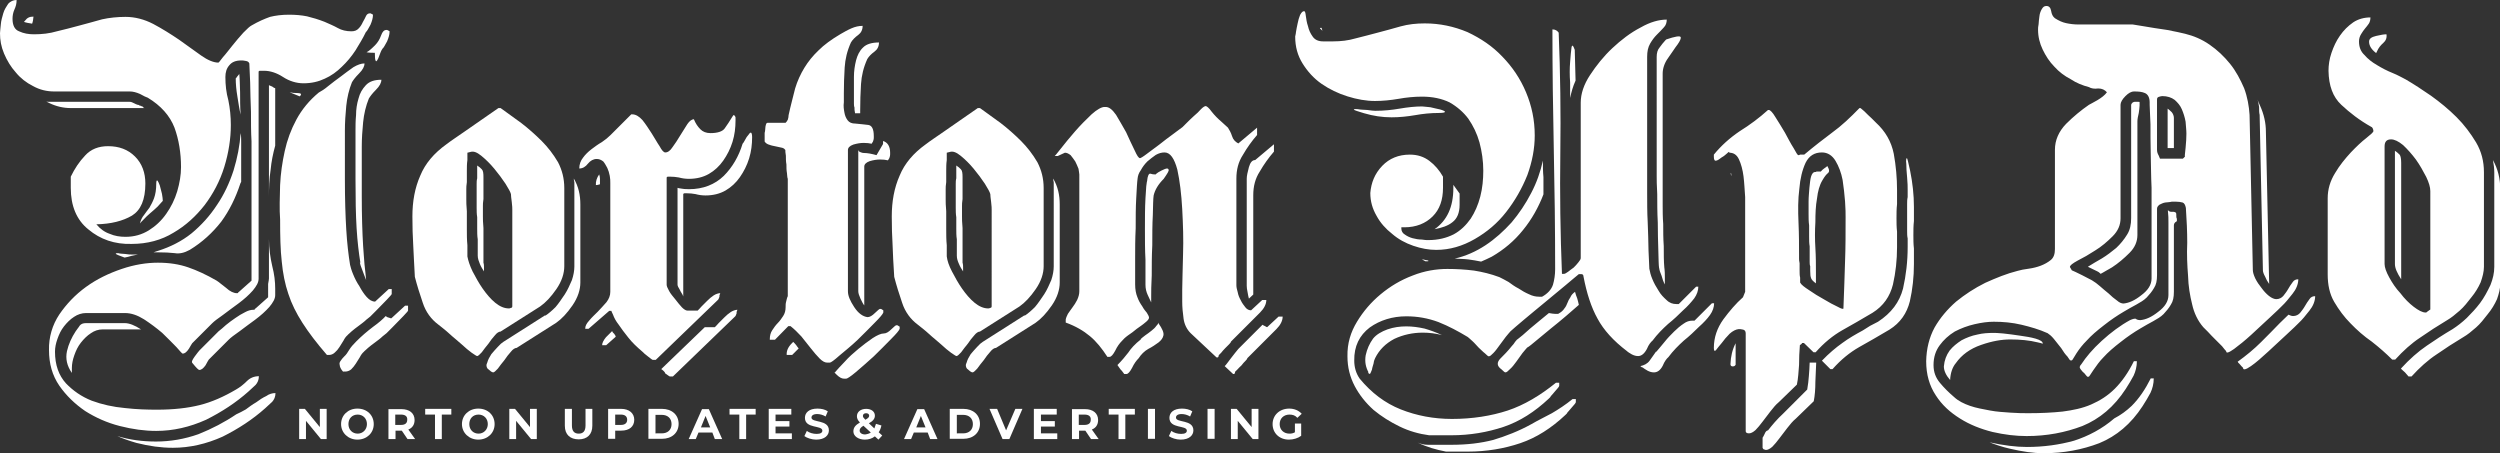 <?xml version="1.0" encoding="utf-8"?>
<!-- Generator: Adobe Illustrator 26.3.1, SVG Export Plug-In . SVG Version: 6.00 Build 0)  -->
<svg version="1.1" id="Layer_1" xmlns="http://www.w3.org/2000/svg" xmlns:xlink="http://www.w3.org/1999/xlink" x="0px" y="0px"
	 viewBox="0 0 918.4 166.5" style="enable-background:new 0 0 918.4 166.5;" xml:space="preserve">
<rect x="0" y="0" width="918.4" height="166.5" fill="#333333" stroke="none"/>
<style type="text/css">
	.st0{fill:#FFFFFF;}
	.st1{fill-rule:evenodd;clip-rule:evenodd;fill:#FFFFFF;}
</style>
<g>
	<path class="st0" d="M21.8,115.5c2.6-3.8,5.8-7.2,9.8-10.1c4-2.9,8.4-5,13.1-6.6s9.2-2.3,13.3-2.3c4.3,0,7.9,0.6,11.1,1.7
		c3.2,1.1,6.7,2.7,10.5,4.9c0.8,0.5,1.8,1.4,3.4,2.6c1.5,1.4,2.9,2,4,2c0.3,0,0.5,0,0.5-0.2s0.2-0.2,0.3-0.3l4.6-4.1v-44
		c0-1.4,0-3.7,0-7.2c-0.2-3.4-0.2-7-0.2-10.8c-0.2-3.8-0.2-7.3-0.3-10.8c-0.2-3.4-0.2-5.7-0.3-7c-0.2-0.5-0.6-0.8-1.2-0.9
		c-0.8-0.2-1.4-0.2-1.8-0.2c-2,0-3.4,0.6-4.3,1.7c-1.1,1.2-1.5,2.7-1.5,4.4c0,2.9,0.3,5.7,1.1,8.6c0.6,2.9,0.9,6,0.9,9
		c0,5-0.8,10.2-2.4,15.4s-4.1,9.9-7.2,14c-3.2,4.1-7,7.6-11.5,10.2c-4.4,2.7-9.6,4.1-15.3,4.1c-6.3,0.2-11.6-1.7-15.9-5.3
		C28.1,80.8,26,75.6,26,69v-4.1c1.4-2.9,3.1-5.5,5.3-7.8c2.1-2.3,4.9-3.4,8.4-3.4c4,0,7.3,1.2,9.9,3.8c2.6,2.6,3.8,6,3.8,9.9
		c0,6-1.7,9.8-4.9,11.8c-3.4,2-7.8,3.1-13.1,3.2c1.4,1.7,3.1,2.9,4.9,3.5c1.8,0.8,3.8,1.1,5.8,1.1c3.2,0,6-0.8,8.6-2.4
		c2.4-1.5,4.6-3.5,6.4-6.1c1.7-2.4,3.1-5.2,4-8.2c0.9-3.1,1.4-6,1.4-8.9c0-5.2-0.8-10.1-2.4-14.5c-1.7-4.4-5-8.1-9.8-11
		c-0.6-0.2-1.5-0.6-2.9-1.4c-1.4-0.6-2.6-0.9-3.7-0.9H19.9c-2.7,0-5.3-0.6-7.8-2c-2.4-1.2-4.6-2.9-6.3-5c-1.8-2-3.2-4.3-4.3-6.9
		S0,14.7,0,12.2c0-0.8,0.2-1.8,0.3-3.2s0.5-2.7,0.9-4.1s1.1-2.4,1.8-3.5C3.8,0.5,4.9,0,6.1,0c0,1.4-0.3,2.4-0.8,3.5S4.6,5.8,4.6,6.9
		c0,2.4,0.8,4,2.4,4.6c1.7,0.8,3.5,1.1,5.5,1.1c2.9,0,5.7-0.3,8.4-1.1c2.7-0.6,5.5-1.4,8.2-2.1s5.5-1.5,8.4-2.3
		c2.7-0.6,5.7-0.9,8.6-0.9c3.5,0,6.9,0.9,10.2,2.6c3.2,1.7,6.4,3.7,9.5,5.8c2.9,2.1,5.7,4.1,8.1,5.8c2.4,1.7,4.6,2.6,6.3,2.6
		c0.2,0,0.6-0.6,1.7-2c1.1-1.2,2.1-2.6,3.5-4.3c1.4-1.7,2.6-3.2,4-4.7c1.4-1.4,2.3-2.3,3.1-2.7c2.4-1.4,4.7-2.4,6.7-3.1
		c2-0.5,4.3-0.8,7-0.8c2.4,0,4.6,0.2,6.6,0.6c2,0.5,4.1,1.1,6.4,2c1.8,0.8,3.5,1.5,4.9,2.3s3.1,1.2,5,1.2c1.1,0,2-0.3,2.7-1.1
		c0.6-0.6,1.1-1.4,1.5-2.3c0.5-0.8,0.8-1.5,1.2-2.3c0.3-0.6,0.8-0.9,1.4-0.9h0.3c-0.2,0,0,0,0.3,0.2c0.3,0.2,0.5,0.2,0.5,0.3v0.3
		c0,0.8-0.3,2-0.9,3.4c-0.8,1.4-1.2,2.3-1.7,2.7c-1.1,2.3-2.4,4.4-3.8,6.7c-1.5,2.3-3.2,4.3-5,6c-1.8,1.8-4,3.4-6.3,4.4
		c-2.3,1.1-4.9,1.7-7.8,1.7c-2.6,0-5.2-0.8-7.5-2.3c-2.3-1.5-4.7-2.3-7-2.3h-1.5c-0.3,0-0.5,0.2-0.5,0.3v76.1c0,1.4-0.8,2.7-2.1,4.3
		c-1.5,1.7-3.2,3.2-5.2,4.7c-2,1.5-4,2.9-5.8,4.3c-2,1.4-3.2,2.3-4,3.1l-7.3,7.3c-0.2,0.2-0.5,0.9-1.2,2c-0.8,1.2-1.5,1.8-2.3,1.8
		c-0.2,0-0.9-0.8-2.3-2.4c-1.4-1.5-3.2-3.2-5.2-5.2c-2.1-1.8-4.4-3.5-6.7-5c-2.4-1.5-4.7-2.3-7-2.3H31.6c-1.5,0-3.1,0.5-4.4,1.4
		c-1.4,0.9-2.6,2.1-3.7,3.5c-1.1,1.4-1.8,2.9-2.4,4.6c-0.6,1.7-0.9,3.2-0.9,4.7c0,4.9,1.4,8.7,4,11.6c2.6,2.7,5.7,4.9,9.5,6.4
		c3.8,1.4,7.8,2.3,12.2,2.7c4.4,0.5,8.2,0.6,11.8,0.6c6.1,0,11.3-0.6,15.7-1.7c4.4-1.1,8.9-3.1,13.3-5.7c1.4-0.8,2.7-1.8,4-3.1
		c1.2-1.2,2.7-1.8,4.4-1.8c0,1.4-0.5,2.4-1.2,3.2c-0.9,0.8-1.8,1.7-2.6,2.4c-4.6,4.1-9.8,7.5-15.6,10.4c-6,2.7-12.1,4.1-18.3,4.1
		c-4.3,0-8.7-0.6-13.4-1.8c-4.7-1.2-8.9-3.1-12.7-5.5c-3.8-2.6-7-5.7-9.5-9.3c-2.6-3.8-3.8-8.1-3.8-13.1
		C17.9,123.9,19.2,119.4,21.8,115.5z M11.8,8.7c-0.2,0-0.8-0.2-1.7-0.3C9.2,8.2,8.7,8.1,8.9,7.9l0.3-0.3c0.8-1.1,1.7-1.5,3.1-1.5
		C12.2,7.2,12.1,7.9,11.8,8.7z M18.3,37.4h1.5h27.8c0.5,0,1.1,0.2,1.8,0.6s1.4,0.6,1.8,0.6H51c0.2,0.2,0.5,0.2,0.8,0.3
		c0.2,0.2,0.5,0.2,0.8,0.3h-0.3c0,0,0.2,0,0.3,0.2c0.2,0.2,0.3,0.3,0.5,0.3H26c-2.7,0-5.3-0.6-7.8-1.8L17,37.3
		C17.3,37.4,17.7,37.4,18.3,37.4z M24.6,129c0.6-2.6,1.7-5,3.2-7.3c0.5-0.8,1.1-1.4,1.5-2.1c0.5-0.6,1.2-0.9,2.3-0.9h14.2
		c1.7,0,3.7,0.8,6,2.3h-14c-1.7,0-3.1,0.5-4.4,1.4c-1.4,0.9-2.6,2.1-3.7,3.5c-1.1,1.4-1.8,2.9-2.4,4.6c-0.6,1.7-0.9,3.2-0.9,4.7v1.8
		C24.6,134.4,24,131.8,24.6,129z M42.6,93.3c-0.2-0.2,0-0.3,0.8-0.3c0.6,0.2,1.5,0.2,2.6,0.3c1.1,0.2,1.8,0.2,2.4,0.2h2.3
		c-0.8,0.2-1.7,0.3-2.4,0.5s-1.7,0.5-2.4,0.6h-0.2C43.8,93.9,42.8,93.5,42.6,93.3z M43.1,160.2c4.6,1.4,9.3,2,14.2,2
		c5.3,0,10.5-0.9,15.6-2.7c5-2,9.6-4.4,13.9-7.3c1.1-0.5,2.3-1.1,3.5-1.8c1.2-0.9,2.4-1.8,3.8-2.6c1.2-0.9,2.4-1.7,3.7-2.3
		c1.1-0.8,2.3-1.1,3.4-1.1c0,1.4-0.5,2.4-1.2,3.2c-0.9,0.8-1.8,1.7-2.6,2.4c-4.6,4.1-9.8,7.5-15.6,10.4c-6,2.7-12.1,4.1-18.3,4.1
		c-4.3,0-8.7-0.6-13.4-1.8C47.3,161.9,45.1,161.1,43.1,160.2z M50.9,38.5l0.2,0.2C51,38.5,51,38.5,50.9,38.5z M57.9,75.9
		c-0.9,0.8-1.8,1.7-2.7,2.4c-0.9,0.8-1.7,1.5-2.4,2.3c-0.8,0.8-1.2,1.2-1.4,1.5c0.3-1.2,0.8-2.3,1.5-3.1c0.6-0.8,1.2-1.7,2-2.7
		c0.6-1.1,1.2-2.1,1.7-3.5c0.5-1.4,0.8-3.1,0.8-5.3c0-1.1,0.2-1.4,0.5-1.1c0.2,0.3,0.5,0.9,0.8,1.7c0.2,0.9,0.5,2,0.8,3.1
		c0.2,1.1,0.3,2,0.3,2.4v0.2C59.3,74.4,58.6,75.1,57.9,75.9z M58.2,92.1c4.4-1.4,8.6-3.5,12.2-6.4c3.5-2.9,6.7-6.4,9.3-10.4
		c2.6-3.8,4.6-8.1,6.1-12.7c1.4-4.6,2.3-9.2,2.6-13.7c0.2,1.1,0.2,2.1,0.2,3.2s0,2.1,0,3.1v4v7.6l-0.3,0.6c-1.7,5.2-4,9.9-7,14
		c-3.2,4.1-7,7.6-11.6,10.4c-2,1.1-3.8,1.5-5.5,1.2c-1.7-0.2-3.8-0.3-6.1-0.3h-1.7C57.1,92.5,57.7,92.2,58.2,92.1z M71.5,131
		c0.9-1.2,1.5-2,1.8-2.3l7-7c0.8-0.6,1.7-1.4,2.7-2.3c1.1-0.9,2.3-1.8,3.5-2.6c1.1-0.8,2.3-1.5,3.5-2.1c1.1-0.6,2.1-0.9,3.1-0.9
		c0.3,0,0.5,0,0.5-0.2s0.2-0.2,0.3-0.3l4.6-4.1v-4.9c0.2-1.1,0.3-1.7,0.3-2V87.8c0,3.5,0.5,6.9,1.2,9.9c0.8,3.1,1.1,5.8,1.1,8.4v2.3
		c0,1.4-0.8,2.7-2.1,4.3c-1.5,1.7-3.2,3.2-5.2,4.7c-2,1.5-4,2.9-5.8,4.3c-2,1.4-3.2,2.3-4,3.1l-7.3,7.3c-0.2,0.2-0.5,0.9-1.2,2.1
		c-0.8,1.1-1.5,1.7-2.3,1.7c-0.3,0-1.1-0.8-2.4-2.4C70.2,133,70.6,132.3,71.5,131z M87,28.3c0.2-0.3,0.5-0.6,0.9-1.1V27
		c0.2,2,0.2,4.3,0.3,6.9c0,2.7,0,5.5,0.2,8.2c-0.5-2-0.8-4.3-1.2-6.7s-0.6-4.6-0.6-6.6C86.7,28.7,86.9,28.6,87,28.3z M99.4,62.5
		c-0.5,3.2-0.6,6.6-0.6,9.8V31.3c0.5,0.2,0.8,0.3,1.2,0.5c0.3,0.2,0.6,0.5,1.1,0.6v21.1C100.3,56.4,99.7,59.3,99.4,62.5z M102.9,68
		c0.2-4.3,0.8-8.4,1.7-12.5s2.3-7.9,4.3-11.6c2-3.7,4.7-7,8.2-9.9c0.9-0.5,2.1-1.2,3.5-2.4c1.4-1.1,2.9-2.3,4.6-3.5
		c1.5-1.2,3.1-2.3,4.6-3.4c1.5-0.9,2.9-1.4,4.1-1.4c0,1.1-0.6,2.3-2,3.7c-1.4,1.4-2.1,2.4-2.6,3.2c-1.1,2.7-1.8,5.7-2.1,8.7
		c-0.3,3.1-0.5,6.1-0.5,9V66c0,7.2,0.2,13.3,0.5,18.3c0.3,5,0.8,9.3,1.4,13c0.2,0.8,0.5,2,1.1,3.4c0.6,1.5,1.4,3.1,2.3,4.4
		c0.8,1.5,1.7,2.9,2.7,4s2,1.7,3.1,1.7l5-4.6h1.1v1.8c0,0.2-0.6,0.8-1.8,2.1c-1.4,1.4-2.6,2.7-4,4.1l-2.1,2.1
		c-0.2,0.2-0.8,0.6-1.5,1.2c-0.8,0.8-1.7,1.4-2.6,2.1c-1.1,0.8-2,1.5-2.7,2.1c-0.8,0.8-1.4,1.2-1.5,1.4c-0.6,0.5-1.1,1.2-1.5,2
		c-0.5,0.8-1.1,1.7-1.5,2.4c-0.5,0.8-1.1,1.5-1.7,2c-0.6,0.6-1.4,0.9-2.1,0.9h-0.8c-3.8-4.4-6.7-8.2-9-11.8s-4-7-5.2-10.7
		c-1.2-3.5-2-7.5-2.4-11.8c-0.5-4.3-0.6-9.5-0.6-15.4C102.6,76.7,102.8,72.4,102.9,68z M109.5,34.2c1.2,0,1.4,0.5,0.6,1.2l-3.7-1.5
		C107.2,34.1,108.3,34.2,109.5,34.2z M124.8,134.1c-0.2-0.6,0-1.1,0.3-1.5c0.3-0.5,0.8-1.1,1.4-1.7c0.6-0.5,1.2-1.4,1.8-2.4
		s1.5-2,2.6-3.1c2-2,4-3.7,6.1-5.3c2.1-1.5,3.7-2.9,4.7-4c0.2,0.2,0.6,0.5,1.2,0.6c0.5,0.2,0.8,0.3,0.9,0.2l5-4.6h1.1v1.8
		c0,0.2-0.6,0.8-1.8,2.1c-1.4,1.4-2.6,2.7-4,4.1l-2.1,2.1c-0.2,0.2-0.8,0.6-1.5,1.2c-0.8,0.8-1.7,1.4-2.6,2.1
		c-1.1,0.8-2,1.5-2.7,2.1c-0.8,0.8-1.4,1.2-1.5,1.4c-0.6,0.5-1.1,1.2-1.5,2c-0.5,0.8-1.1,1.7-1.5,2.4c-0.5,0.8-1.1,1.5-1.7,2.1
		c-0.6,0.5-1.4,0.8-2.1,0.8H126C125.2,135.6,124.8,134.7,124.8,134.1z M133.9,97.1c0.2,2.1,0.5,4.1,0.6,5.8
		c-0.5-1.2-0.9-2.4-1.4-3.7c-0.5-1.2-0.8-2.1-0.9-2.9l0.2,0.3c-0.6-3.7-1.1-7.9-1.4-12.8S130.6,73,130.6,66V47.8
		c0-1.5,0-3.4,0.2-5.5c0-2.1,0.3-4.1,0.9-6.1c0.5-2,1.4-3.5,2.7-4.9s3.2-2,5.7-2c0,1.1-0.6,2.3-2,3.7c-1.4,1.4-2.1,2.4-2.6,3.2
		c-1.1,2.7-1.8,5.7-2.1,8.7s-0.5,6.1-0.5,9v18.2c0,7.2,0.2,13.3,0.5,18.3C133.5,92.7,133.8,95,133.9,97.1z M139.4,20.3
		c-0.3,0.9-0.6,1.5-0.8,1.8c-0.3,0.5-0.5,0.5-0.6,0.2c-0.2-0.3-0.3-1.2-0.3-2.9c-2.4,0-3.4-0.2-2.9-0.3c0.5-0.2,1.4-0.9,2.9-2.4
		c1.1-1.1,1.8-2.3,2.3-3.7c0.5-1.4,1.1-2,2-2h0.3c-0.2,0,0,0,0.3,0.2s0.5,0.2,0.5,0.3v0.3c0,0.8-0.3,2-0.9,3.4
		c-0.8,1.4-1.2,2.3-1.7,2.7C140,18.6,139.7,19.5,139.4,20.3z"/>
	<path class="st0" d="M151.8,90c-0.2-3.2-0.3-6.7-0.3-10.5c0-5.5,0.9-10.5,2.9-15c1.8-4.4,5-8.2,9.6-11.5c1.4-1.1,3.7-2.6,7-4.9
		c3.2-2.3,7.3-5,12.1-8.4h0.8c2.3,1.7,4.9,3.5,7.6,5.5c2.6,2,5.2,4.3,7.5,6.6c2.3,2.3,4.3,4.9,6,7.8c1.5,2.9,2.3,6,2.3,9.5v28.7
		c0,2.6-0.9,5.5-2.9,8.4c-2,2.9-4,5-6,6.4l-14.5,9.2c-0.6,0-1.4,0.5-2.1,1.4c-0.8,0.9-1.7,2-2.4,3.1c-0.9,1.1-1.7,2.1-2.4,3.1
		c-0.8,0.9-1.4,1.4-1.7,1.4s-0.9-0.5-2-1.2c-1.1-0.8-2.3-1.8-3.7-3.1s-2.9-2.4-4.4-3.8s-2.9-2.4-4.1-3.4c-2.7-2-4.7-4.7-5.8-8.1
		c-1.1-3.2-2.1-6.4-2.9-9.5C152.1,97.1,152,93.2,151.8,90z M173.6,99.7c1.1,2.1,2.3,4.3,3.7,6.3c1.4,2,2.9,3.8,4.6,5.2
		s3.4,2.1,5,2.1c0.2,0,0.5,0,0.8-0.2c0.3,0,0.5-0.2,0.5-0.6V77.1c0-0.5,0-1.4-0.2-2.9c-0.2-1.5-0.3-2.4-0.3-2.9
		c-0.2-0.8-0.9-2-2-3.8c-1.2-1.8-2.6-3.7-4.1-5.5c-1.5-1.8-3.1-3.4-4.7-4.7c-1.7-1.4-2.9-1.8-4-1.5l-1.2,0.3c0,0.6,0,1.5,0,2.7
		c-0.2,1.4-0.2,2.7-0.2,4.1c0,1.4,0,2.7,0,4c-0.2,1.2-0.2,2.1-0.2,2.6v3.8c0,0.8,0,2.3,0.2,4.3c0,2,0,4.1,0,6.4c0,2.1,0,4.1,0.2,6.1
		c0,2,0,3.4,0,4.1C172,95.8,172.6,97.6,173.6,99.7z M177.8,98.2c0,0.6,0,1.1,0,1.5c-0.5-0.8-1.1-1.7-1.5-2.7s-0.8-2-0.8-3.1v-2.3
		c0-1.1,0-2.3,0-3.7c-0.2-1.2-0.2-2.6-0.2-4s0-2.7,0-4.1c-0.2-1.2-0.2-2.4-0.2-3.5v-8.7c0-0.6,0-1.4,0.2-2.1c0-0.8,0-1.7,0-2.6v-2.1
		c0.8,0.5,1.2,0.9,1.7,1.4c0.5,0.5,0.6,1.5,0.6,2.9v4c0,1.4,0,2.7,0,4c-0.2,1.2-0.2,2.1-0.2,2.6v3.8c0,0.8,0,2.3,0.2,4.3
		c0,2,0,4.1,0,6.4v6.3C177.8,97.1,177.8,97.7,177.8,98.2z M179,133.2c0.3-1.1,0.8-2,1.5-3.1c0.8-0.9,1.5-1.8,2.4-2.7
		c0.8-0.9,1.5-1.5,2-1.8l15.4-9.8v0.2c1.2-0.8,2.4-1.8,3.8-3.2c1.2-1.4,2.3-3.1,3.4-4.7c1.1-1.7,1.8-3.4,2.6-5.2
		c0.6-1.8,0.9-3.5,0.9-5V69c0-0.5,0-1.2,0-2c-0.2-0.8-0.2-1.2-0.2-1.4c1.7,2.9,2.4,6,2.4,9.5v28.7c0,2.6-0.9,5.5-2.9,8.4
		c-2,2.9-4,5-6,6.4l-14.5,9.2c-0.6,0-1.4,0.5-2.1,1.4c-0.8,0.9-1.7,2-2.4,3.1c-0.9,1.1-1.7,2.1-2.4,3.1c-0.8,0.9-1.4,1.4-1.7,1.4
		c-0.5,0-1.1-0.5-2.1-1.4C178.7,134.8,178.5,134.1,179,133.2z"/>
	<path class="st0" d="M215,120.6c0-0.9,0.5-1.8,1.5-2.9c0.9-1.1,2-2.1,3.1-3.2s2.1-2.3,3.2-3.5c0.9-1.2,1.4-2.4,1.4-3.8v-40
		c0-0.8,0-1.5-0.2-2.6c-0.2-1.1-0.5-2-0.9-2.9c-0.5-0.9-0.9-1.7-1.5-2.4c-0.8-0.6-1.5-0.9-2.4-0.9c-1.2,0-2.3,0.6-3.2,1.7
		c-0.9,1.2-2,1.8-3.2,1.8c0-1.5,0.5-2.9,1.4-4c0.8-1.1,1.8-2.1,3.1-3.1c1.2-0.9,2.4-1.8,3.8-2.6c1.2-0.8,2.3-1.7,3.2-2.6l7.6-7.6
		h0.3c1.4,0,2.6,0.8,3.8,2.1c1.2,1.5,2.3,3.2,3.4,4.9s2,3.4,2.9,4.7c0.8,1.5,1.5,2.3,2.1,2.3c0.9,0,1.8-0.6,2.7-2
		c0.9-1.2,1.8-2.6,2.7-4.1c0.9-1.5,1.8-2.9,2.7-4.3c0.8-1.2,1.7-1.8,2.4-1.8c0.6,1.5,1.4,2.7,2.4,3.7c0.9,0.9,2.1,1.4,3.7,1.4
		c2.6,0,4.4-0.6,5.2-1.7s1.8-2.6,3.2-4.9c0.5,0,0.6,0.3,0.8,0.8c0,0.6,0,1.1,0,1.2c0,2.6-0.3,5.2-1.1,7.8c-0.8,2.6-2,4.9-3.4,6.9
		c-1.4,2-3.2,3.7-5.3,4.9s-4.6,1.8-7.3,1.8c-1.4,0-2.6-0.2-3.7-0.5c-1.1-0.2-2.1-0.3-3.2-0.3h-0.8c-0.3,0-0.5,0.2-0.5,0.3v39.4
		c0,0.5,0.3,1.2,0.9,2.3c0.6,1.1,1.4,2,2.3,3.1c0.8,1.1,1.7,2.1,2.4,2.9c0.8,0.8,1.5,1.2,2,1.2h3.8c0.3-0.3,0.8-0.8,1.4-1.5
		c0.6-0.6,1.4-1.4,2.1-2.1c0.8-0.8,1.5-1.4,2.4-2c0.8-0.5,1.7-0.8,2.4-0.8l-0.3,0.8c0-0.2,0,0,0,0.5c-0.2,0.5-0.3,0.9-0.5,1.1
		l-22.9,22.1h-1.1c-0.2,0-0.8-0.5-1.7-1.2c-1.1-0.8-1.7-1.4-2.1-1.8c-2-1.7-3.8-3.4-5.2-5.2c-1.4-1.7-2.6-3.4-3.5-4.7
		c-1.1-1.4-1.7-2.6-2.1-3.7c-0.5-0.9-0.6-1.4-0.6-1.4h-0.8l-7.6,6.6H215z M220.1,64.1V64c0.2,0.6,0.3,1.2,0.3,1.7v1.5v0.5
		c-0.6,0.2-1.1,0.3-1.5,0.3C218.8,66.6,219.3,65.2,220.1,64.1z M225.6,122.6c0.2,0.3,0.5,0.6,0.6,1.1l-3.5,3.1h-1.5
		c0-0.8,0.5-1.8,1.4-2.9l2.3-2.3C224.9,122,225.3,122.3,225.6,122.6z M243.7,136.2c-0.5-0.5-0.8-0.6-0.8-0.6l16-15.4h3.7
		c0.3-0.3,0.8-0.8,1.4-1.5c0.6-0.6,1.4-1.4,2.1-2.1c0.8-0.8,1.5-1.4,2.4-2c0.8-0.5,1.7-0.8,2.4-0.8l-0.3,0.8c0-0.2,0,0,0,0.5
		c-0.2,0.5-0.3,0.9-0.5,1.1l-22.9,22.1h-1.1c-0.2,0-0.8-0.5-1.8-1.2C244.3,136.8,244.2,136.7,243.7,136.2z M249.7,106.4
		c-0.5-0.8-0.8-1.4-0.8-1.8V69c0.5,0.2,1.1,0.2,1.5,0.3s1.4,0.2,2.7,0.2c5.2,0,9.5-1.7,12.8-4.9c3.2-3.2,5.5-7.2,6.9-11.8
		c0.2-0.2,0.5-0.6,0.9-1.4s0.8-1.4,1.2-1.8c0.3-0.5,0.6-0.8,0.9-0.9c0.3,0,0.5,0.6,0.5,1.7c0,2.6-0.3,5.2-1.1,7.8s-2,4.9-3.4,6.9
		c-1.4,2-3.2,3.7-5.3,4.9s-4.6,1.8-7.3,1.8c-1.4,0-2.6-0.2-3.7-0.5c-1.1-0.2-2.1-0.3-3.2-0.3h-0.8c-0.3,0-0.5,0.2-0.5,0.3v37.6
		C250.8,108.1,250.1,107.4,249.7,106.4z M282.8,124.5c0-1.2,0.3-2.3,0.9-3.2s1.2-1.8,2-2.6s1.4-1.7,2-2.6s0.9-2,0.9-3.2
		c0-0.8,0-1.4,0.2-2.1c0.2-0.8,0.3-1.4,0.6-2V65.7c-0.2-0.5-0.2-1.1-0.3-2.1c-0.2-1.1-0.2-2.1-0.2-3.2c-0.2-1.1-0.2-2.1-0.2-3.2
		c-0.2-1.1-0.2-1.7-0.2-2.1c-0.2-0.3-0.5-0.6-1.1-0.8c-0.8-0.2-1.5-0.3-2.3-0.5s-1.7-0.3-2.4-0.6c-0.8-0.2-1.4-0.6-1.8-1.2v-3.2
		c0.2-0.6,0.2-1.4,0.3-2.3c0.2-0.9,0.3-1.4,0.8-1.4h6.6c0.2-0.2,0.5-0.5,0.8-1.1c0.2-0.6,0.3-1.2,0.3-1.7c0.8-3.7,1.7-6.9,2.4-9.8
		c0.8-2.7,2-5.3,3.4-7.6s3.1-4.4,5.2-6.4c2-2,4.7-4,8.1-6c1.4-0.8,2.6-1.5,4-2.1s2.7-0.9,4.1-0.9c0,1.5-0.6,2.6-1.7,3.4
		c-1.1,0.8-2,1.7-2.6,2.7c-1.4,3.1-2.1,6.1-2.3,9.2c-0.2,3.2-0.3,6.4-0.3,9.6c0,0.9,0,2,0,3.2c-0.2,1.4,0,2.6,0.2,3.7
		c0.2,1.2,0.6,2.1,1.2,2.9s1.5,1.2,2.9,1.2c1.7,0.2,3.4,0.3,4.7,0.5s2,1.5,2,4.1c0-0.2,0,0.2,0,0.6c0,0.6-0.2,1.1-0.3,1.4l-0.5,0.8
		c-0.8-0.2-1.8-0.3-2.9-0.3c-1.2,0-2.4,0.2-3.8,0.6c-1.4,0.5-2,1.2-2,2v51.9c0,1.7,0.8,3.5,2.3,5.8s3.2,3.5,4.9,3.7
		c0.8,0,1.7-0.5,2.7-1.5c1.1-1.1,1.7-1.5,1.8-1.5h0.5l0.8,0.5v0.8c-0.2,0.6-1.2,1.8-3.2,3.8c-2,2-4,4.1-6.3,6.3s-4.6,4-6.6,5.7
		c-2,1.8-3.2,2.6-3.5,2.6h-1.1c-0.8,0-1.7-0.5-2.7-1.5s-2.1-2.3-3.2-3.7c-1.1-1.4-2.3-2.9-3.5-4.4c-1.4-1.5-2.6-2.7-4-3.8h-0.8
		l-4.9,5H282.8z M290.9,126.1l0.5-0.5c0.5,0.5,0.8,0.8,1.1,1.2c0.3,0.5,0.6,0.8,0.9,1.2l-2.4,2.4h-2
		C288.9,128.9,289.5,127.5,290.9,126.1z M306.8,136.7c0.8-0.9,1.8-2.1,3.5-3.8c1.5-1.7,3.2-3.2,5-4.7c1.8-1.5,3.7-2.9,5.3-4
		c1.7-1.1,3.1-1.7,4.1-1.7c0.8,0,1.7-0.5,2.7-1.5c1.1-1.1,1.7-1.5,1.8-1.5h0.5l0.8,0.5v0.8c-0.2,0.6-1.2,1.8-3.2,3.8
		c-2,2-4,4.1-6.3,6.3c-2.3,2.1-4.6,4.1-6.6,5.8s-3.2,2.4-3.5,2.4H310c-0.8,0-1.7-0.5-2.7-1.5l-0.8-0.8H306.8z M314.1,41.5
		c-0.2-0.8-0.2-1.4-0.2-2c-0.2-0.5-0.2-1.1-0.2-1.5v-3.7c0-1.8,0-3.8,0-6.1c0-2.1,0.3-4.1,0.8-6.1c0.5-1.8,1.2-3.4,2.6-4.7
		c1.2-1.2,3.2-1.8,5.8-1.8c0,1.5-0.6,2.6-1.7,3.4c-1.1,0.8-2,1.7-2.6,2.7c-1.4,3.1-2.1,6.1-2.3,9.2c-0.2,3.2-0.3,6.4-0.3,9.6v1.1
		H314.1z M316.1,109.7c-0.5-1.1-0.8-2-0.8-2.7V55.1c0.2,0.5,0.3,0.6,0.8,0.8c0.5,0.2,0.8,0.3,1.2,0.3c1.4,0,2.9,0.3,4.7,0.8l2.4-4.1
		v-1.1c1.7,0.5,2.6,2,2.6,4.3c0-0.2,0,0.2,0,0.6c0,0.6-0.2,1.1-0.3,1.4l-0.5,0.8c-0.8-0.2-1.8-0.3-2.9-0.3c-1.2,0-2.4,0.2-3.8,0.6
		c-1.4,0.5-2,1.2-2,2v51C317,111.6,316.6,110.7,316.1,109.7z"/>
	<path class="st0" d="M327.9,90c-0.2-3.2-0.3-6.7-0.3-10.5c0-5.5,0.9-10.5,2.9-15c1.8-4.4,5-8.2,9.6-11.5c1.4-1.1,3.7-2.6,7-4.9
		c3.2-2.3,7.3-5,12.1-8.4h0.8c2.3,1.7,4.9,3.5,7.6,5.5c2.6,2,5.2,4.3,7.5,6.6c2.3,2.3,4.3,4.9,6,7.8c1.5,2.9,2.3,6,2.3,9.5v28.7
		c0,2.6-0.9,5.5-2.9,8.4c-2,2.9-4,5-6,6.4l-14.5,9.2c-0.6,0-1.4,0.5-2.1,1.4c-0.8,0.9-1.7,2-2.4,3.1c-0.9,1.1-1.7,2.1-2.4,3.1
		c-0.8,0.9-1.4,1.4-1.7,1.4c-0.3,0-0.9-0.5-2-1.2c-1.1-0.8-2.3-1.8-3.7-3.1s-2.9-2.4-4.4-3.8c-1.5-1.4-2.9-2.4-4.1-3.4
		c-2.7-2-4.7-4.7-5.8-8.1c-1.1-3.2-2.1-6.4-2.9-9.5C328.2,97.1,328,93.2,327.9,90z M349.7,99.7c1.1,2.1,2.3,4.3,3.7,6.3
		c1.4,2,2.9,3.8,4.6,5.2c1.7,1.4,3.4,2.1,5,2.1c0.2,0,0.5,0,0.8-0.2c0.3,0,0.5-0.2,0.5-0.6V77.1c0-0.5,0-1.4-0.2-2.9
		c-0.2-1.5-0.3-2.4-0.3-2.9c-0.2-0.8-0.9-2-2-3.8c-1.2-1.8-2.6-3.7-4.1-5.5s-3.1-3.4-4.7-4.7c-1.7-1.4-2.9-1.8-4-1.5l-1.2,0.3
		c0,0.6,0,1.5,0,2.7c-0.2,1.4-0.2,2.7-0.2,4.1c0,1.4,0,2.7,0,4c-0.2,1.2-0.2,2.1-0.2,2.6v3.8c0,0.8,0,2.3,0.2,4.3c0,2,0,4.1,0,6.4
		c0,2.1,0,4.1,0.2,6.1c0,2,0,3.4,0,4.1C348,95.8,348.6,97.6,349.7,99.7z M353.8,98.2c0,0.6,0,1.1,0,1.5c-0.5-0.8-1.1-1.7-1.5-2.7
		c-0.5-1.1-0.8-2-0.8-3.1v-2.3c0-1.1,0-2.3,0-3.7c-0.2-1.2-0.2-2.6-0.2-4s0-2.7,0-4.1c-0.2-1.2-0.2-2.4-0.2-3.5v-8.7
		c0-0.6,0-1.4,0.2-2.1c0-0.8,0-1.7,0-2.6v-2.1c0.8,0.5,1.2,0.9,1.7,1.4c0.5,0.5,0.6,1.5,0.6,2.9v4c0,1.4,0,2.7,0,4
		c-0.2,1.2-0.2,2.1-0.2,2.6v3.8c0,0.8,0,2.3,0.2,4.3c0,2,0,4.1,0,6.4v6.3C353.8,97.1,353.8,97.7,353.8,98.2z M355.1,133.2
		c0.3-1.1,0.8-2,1.5-3.1c0.8-0.9,1.5-1.8,2.4-2.7c0.8-0.9,1.5-1.5,2-1.8l15.4-9.8v0.2c1.2-0.8,2.4-1.8,3.8-3.2
		c1.2-1.4,2.3-3.1,3.4-4.7c1.1-1.7,1.8-3.4,2.6-5.2c0.6-1.8,0.9-3.5,0.9-5V69c0-0.5,0-1.2,0-2c-0.2-0.8-0.2-1.2-0.2-1.4
		c1.7,2.9,2.4,6,2.4,9.5v28.7c0,2.6-0.9,5.5-2.9,8.4c-2,2.9-4,5-6,6.4l-14.5,9.2c-0.6,0-1.4,0.5-2.1,1.4c-0.8,0.9-1.7,2-2.4,3.1
		c-0.9,1.1-1.7,2.1-2.4,3.1c-0.8,0.9-1.4,1.4-1.7,1.4c-0.5,0-1.1-0.5-2.1-1.4C354.8,134.8,354.6,134.1,355.1,133.2z"/>
	<path class="st0" d="M392.3,115.3c0.5-0.8,1.1-1.5,1.7-2.4c0.6-0.8,1.2-1.7,1.7-2.7c0.5-1.1,0.8-2.1,0.8-3.2V64.1
		c0-0.5-0.2-1.2-0.3-2.1c-0.3-0.9-0.8-1.8-1.2-2.7c-0.5-0.8-1.1-1.5-1.7-2.3c-0.8-0.6-1.4-0.9-2.1-0.9l-2.6,1.2h-1.2
		c0,0.2,0.8-0.8,2.3-2.7c1.4-1.8,3.2-4,5.2-6.3s4-4.3,6.1-6.3c2-1.8,3.7-2.7,4.7-2.7h0.5c1.2,0,2.4,0.9,3.8,2.9
		c1.2,2,2.4,4.1,3.7,6.4c1.1,2.4,2.1,4.6,3.1,6.6c0.9,2,1.5,2.9,2,2.9c0.2,0,1.1-0.5,2.4-1.5c1.4-1.1,2.9-2.1,4.7-3.5
		c1.7-1.4,3.4-2.6,5-3.8c1.7-1.2,2.7-2.1,3.5-2.6c0.2-0.2,0.6-0.6,1.4-1.4s1.7-1.7,2.7-2.6c1.1-0.9,2-1.8,2.7-2.6
		c0.8-0.8,1.4-1.1,1.5-1.1h0.3c0.3,0,1.1,0.6,2.1,2c1.1,1.4,2.3,2.6,3.7,3.8l2.3,2.1c0.5,0.8,1.1,1.8,1.5,3.1s1.2,2.1,2.3,2.7
		l6.9-5.8v2.7c-2,2.3-3.7,4.7-5.2,7.3c-1.7,2.6-2.4,5.5-2.4,8.7v39.2c0,0.8,0.2,1.5,0.5,2.6c0.2,1.1,0.6,2,1.1,2.9
		c0.5,1.1,1.1,1.8,1.7,2.6c0.6,0.8,1.4,1.1,2.1,1.1l4.1-3.8h1.5c0,1.5-0.8,3.1-2.3,4.6l-10.7,10.7c0,0.2-0.2,0.5-0.6,0.9
		c-0.5,0.5-1.1,1.1-1.5,1.5c-0.6,0.6-1.1,1.2-1.5,1.7c-0.5,0.5-0.8,0.8-0.9,0.9c0-0.2,0,0,0,0.3c-0.2,0.3-0.2,0.5-0.3,0.5h-0.5
		l-9.5-8.9c-1.4-1.4-2.3-3.2-2.6-5.3c-0.3-2.1-0.5-4.3-0.5-6.3v-4.4c0-2.9,0.2-7.2,0.3-12.8c0.2-5.7,0-11.1-0.3-16.8
		c-0.3-5.5-0.9-10.4-1.8-14.5c-1.1-4.1-2.6-6.3-4.7-6.3c-1.1,0-2.1,0.3-3.2,0.9c-1.1,0.8-2.1,1.5-3.1,2.4c-1.1,1.1-1.8,2.1-2.4,3.2
		c-0.8,1.1-1.1,2.1-1.2,3.1c-0.2,1.4-0.3,3.7-0.5,7.2c-0.2,3.5-0.2,7.2-0.2,11.1c-0.2,4-0.2,7.6-0.2,11.1s0,6.1,0,7.5v2
		c0,1.8,0.3,3.4,0.8,4.6c0.5,1.4,1.1,2.4,1.8,3.4c0.6,1.1,1.2,1.8,1.7,2.4c0.5,0.8,0.8,1.4,0.8,1.8c0,0.5-0.5,1.1-1.4,1.8
		c-0.9,0.8-2,1.5-3.1,2.3c-1.1,0.9-2.1,1.7-3.2,2.4c-1.1,0.8-1.8,1.5-2.3,2.1c-0.8,0.8-1.7,2-2.4,3.5c-0.8,1.5-1.5,2.3-2.1,2.3h-0.8
		c-2-3.1-4.1-5.7-6.4-7.6c-2.4-2-5.3-3.7-8.9-5v-1.1C391.6,116.8,391.9,116.1,392.3,115.3z M411.7,135.8c-0.5-0.6-0.8-1.2-1.2-1.7
		c1.7-1.7,2.9-3.2,4-4.6c0.9-1.4,2.4-3.1,4.7-4.9H419c0.3-0.3,0.9-0.8,1.7-1.4c0.8-0.5,1.5-1.1,2.3-1.7c0.8-0.6,1.4-1.2,1.8-1.8
		c0.5-0.5,0.8-0.9,0.6-1.2l0.2,0.3c1.4,2,2,3.4,1.8,4.4s-0.8,1.8-1.8,2.6c-1.1,0.8-2.4,1.7-3.8,2.4c-1.4,0.8-2.6,2-3.5,3.4
		c-0.8,0.8-1.7,2-2.4,3.5c-0.8,1.5-1.5,2.3-2.1,2.3h-0.8C412.5,136.8,412.2,136.2,411.7,135.8z M421.6,108.3
		c-0.5-1.1-0.8-2.3-0.8-3.7v-2c0-1.2,0-3.7,0-7.2c-0.2-3.5-0.2-7.2-0.2-11.3c0-4,0-7.8,0.2-11.3c0.2-3.5,0.3-5.8,0.8-6.9l-0.2,0.5
		c0.2-1.8,0.6-2.7,1.2-2.6c0.5,0.2,1.2,0.3,2,0.3c-0.2,0,0.2-0.3,0.9-0.8c0.8-0.5,1.7-0.9,2.4-1.2c0.8-0.3,1.2-0.3,1.4,0.2
		s-0.5,1.5-1.8,3.4c-2,2-3.2,4-3.7,6.1c-0.2,1.4-0.2,3.7-0.3,7.2c-0.2,3.5-0.2,7.3-0.2,11.1c-0.2,4-0.2,7.6-0.2,11.1
		c-0.2,3.5-0.2,6.1-0.2,7.5v2.4C422.6,110.4,422.1,109.3,421.6,108.3z M452.2,131.6c1.1-1.4,2-2.6,2.7-3.4l8.9-8.9
		c0.2,0.2,0.5,0.3,0.9,0.5c0.5,0.3,0.8,0.5,0.9,0.3l4.1-3.8h1.5c0,1.5-0.8,3.1-2.3,4.6l-10.7,10.7c0,0.2-0.2,0.5-0.6,0.9
		c-0.5,0.5-1.1,1.1-1.5,1.7c-0.6,0.5-1.1,1.1-1.5,1.5s-0.8,0.8-0.9,0.9c0-0.2,0,0,0,0.3c-0.2,0.3-0.2,0.5-0.3,0.5H453l-3.1-2.9
		C450.4,134.1,451.1,133,452.2,131.6z M458.8,109.7c-0.2-0.6-0.3-1.4-0.5-2.4c-0.2-0.9-0.3-1.7-0.3-2.3V65.7c0-1.1,0.3-2.4,0.8-4.3
		c0.5-1.7,1.2-2.6,2.3-2.6l6.9-5.8v2.7c-2,2.3-3.7,4.7-5.2,7.3c-1.7,2.6-2.4,5.5-2.4,8.7v36.5L458.8,109.7z M507.8,60.9
		c2.6-2.7,6-4.1,10.1-4.1c2.9,0,5.2,0.8,7.2,2.3c2,1.5,3.7,3.5,5,5.8V69c0,4.4-1.2,7.9-3.8,10.5s-6.1,4-10.4,4h-1.1V84
		c0,0.9,0.5,1.7,1.2,2.1c0.8,0.6,1.8,1.1,2.9,1.4c1.1,0.3,2.3,0.5,3.4,0.5c1.1,0.2,1.8,0.2,2.4,0.2c3.7,0,6.7-0.8,9.3-2.1
		c2.6-1.4,4.6-3.4,6.3-5.8c1.5-2.3,2.7-5,3.5-8.1c0.8-3.1,1.1-6.3,1.1-9.5c0-3.5-0.5-7-1.4-10.4c-0.9-3.2-2.3-6.1-4.1-8.7
		c-1.8-2.4-4.1-4.4-6.9-6c-2.9-1.4-6.3-2.1-10.1-2.1c-2.9,0-5.8,0.3-8.6,0.8c-2.9,0.5-5.8,0.8-8.7,0.8c-3.2,0-6.6-0.6-10.1-1.7
		c-3.5-1.1-6.6-2.6-9.5-4.6c-2.9-2-5.2-4.6-7-7.5c-1.8-2.9-2.7-6.1-2.7-9.9c0-0.2,0.2-0.6,0.3-1.7c0.2-0.9,0.3-2,0.6-3.1
		c0.2-1.1,0.5-2.1,0.9-3.1c0.5-0.9,0.9-1.4,1.5-1.4c0.3,0,0.5,0.6,0.6,1.7c0.2,1.2,0.3,2.4,0.8,3.8c0.3,1.4,0.9,2.7,1.7,3.8
		c0.8,1.2,2.1,1.8,3.8,1.8h3.8c2.7,0,5.5-0.3,8.2-1.1c2.6-0.6,5.3-1.4,8.1-2.1s5.5-1.5,8.4-2.3c2.9-0.8,5.8-1.1,8.9-1.1
		c5.5,0,10.7,1.1,15.7,3.2c4.9,2.3,9.2,5.2,12.8,9c3.7,3.8,6.6,8.1,8.7,13.1c2.1,5,3.2,10.2,3.2,15.9c0,4.7-0.9,9.5-2.7,14.5
		c-2,5-4.6,9.5-7.8,13.6c-3.2,4.1-7,7.3-11.5,9.9s-9.2,4-14.2,4c-2.7,0-5.5-0.5-8.4-1.5s-5.5-2.4-7.8-4.4c-2.3-1.8-4.3-4-5.7-6.6
		c-1.5-2.6-2.3-5.3-2.3-8.4C503.7,67.2,505,63.8,507.8,60.9z M485.8,11.3c0,0-0.2-0.2-0.6-0.6c-0.5-0.3-0.3-0.5,0.2-0.5
		C485.5,10.2,485.6,10.5,485.8,11.3z M498.5,118.2c2.3-3.8,5.2-7.2,8.7-10.1c3.5-2.9,7.3-5.2,11.8-6.9c4.3-1.7,8.6-2.4,12.7-2.4
		c3.4,0,6.6,0.2,9.8,0.6c3.1,0.5,6.1,1.2,9.3,2.4c1.1,0.5,2.1,1.1,3.4,1.8c1.1,0.8,2.3,1.7,3.7,2.4c1.2,0.8,2.4,1.5,3.8,2.1
		c1.2,0.6,2.4,0.9,3.7,0.9h1.1c2-1.1,3.4-2.6,4-4.4c0.5-1.7,0.8-3.7,0.8-5.7c0-14.8-0.2-29.6-0.5-44.1c-0.3-14.5-0.5-29.2-0.5-44
		c1.1,0,1.8,0.5,2.3,1.2c0.6,14.8,0.8,29.5,0.6,44.3s0,29.5,0.6,44.3h0.8c0.3,0,0.8-0.3,1.5-0.8c0.6-0.5,1.2-0.9,2-1.5
		c0.6-0.6,1.2-1.2,1.8-2c0.5-0.6,0.8-1.1,0.8-1.5V37.7c0-3.2,1.1-6.6,3.4-10.1c2.3-3.5,5-6.9,8.2-9.9s6.7-5.7,10.4-7.6
		c3.5-2,6.7-2.9,9.6-2.9c0,1.1-0.3,2.1-1.1,2.9c-0.8,0.9-1.7,1.8-2.6,2.7c-0.9,0.9-1.7,2-2.4,3.2c-0.8,1.4-1.1,2.9-1.1,4.9v43.5
		c0,1.2,0,3.5,0,6.7c0,3.4,0,6.9,0.2,10.5s0.2,7.2,0.3,10.4c0.2,3.2,0.2,5.5,0.3,6.7c0.2,1.1,0.5,2.4,1.1,3.8
		c0.6,1.5,1.4,2.9,2.3,4.3c0.8,1.4,1.8,2.4,2.9,3.4c1.1,1.1,2.3,1.5,3.7,1.5h0.8l6.4-6.4h0.8c0,1.4-0.5,2.9-1.5,4.3
		c-1.1,1.4-2.4,2.9-4.1,4.4c-1.7,1.7-3.5,3.4-5.5,5c-2,1.8-4,3.8-5.7,6.1c-0.6,0.5-1.4,1.4-2.1,3.1c-0.9,1.7-2,2.6-3.2,2.6
		c-0.8,0-1.5-0.2-2.3-0.6c-0.8-0.5-1.4-0.8-1.8-1.2c-5-3.8-8.6-7.8-10.8-11.9c-2.3-4.1-4-9.3-5.2-15.6c0-0.5-0.3-0.8-0.8-0.8H580
		c-0.9,0.8-2.6,2.1-4.9,4.1c-2.4,2-5,4.1-7.6,6.3c-2.7,2.3-5.3,4.3-7.6,6.3c-2.4,2-4.1,3.5-5,4.3c-0.5,0.5-0.9,1.1-1.7,2
		c-0.8,1.1-1.5,2-2.3,3.1c-0.8,1.1-1.5,2.1-2.3,2.9c-0.8,0.8-1.2,1.2-1.7,1.2c-0.2,0-0.6-0.3-1.4-1.1c-0.8-0.6-1.5-1.4-2.3-2.1
		c-0.8-0.8-1.5-1.7-2.3-2.4c-0.8-0.8-1.4-1.2-1.7-1.5c-3.5-2.1-7-4-10.8-5.5c-3.8-1.4-7.6-2.1-11.8-2.1c-5,0-9.6,1.4-13.4,4.1
		c-3.8,2.9-5.8,6.9-5.7,12.2c0,2.3,0.6,4.6,2,6.6c4.3,5.2,9.3,9,15.1,11.3c5.8,2.3,12.1,3.5,18.8,3.5c7.5,0,14.4-1.1,20.5-3.1
		c6-2,11.9-5.5,17.7-10.2h1.2v1.1c0,0.3-0.5,0.9-1.5,2l-1.2,1.4c-0.2,0.2-0.5,0.5-0.6,0.8c-0.2,0.2-0.3,0.3-0.5,0.5
		c-5.2,4.9-10.7,8.4-16.6,10.4c-6,2-12.4,3.1-19.2,3.1H525c-3.7-0.5-7.3-1.5-10.8-3.2c-3.5-1.7-6.7-3.7-9.6-6.1
		c-2.9-2.6-5.2-5.5-6.9-8.7c-1.8-3.4-2.7-7-2.7-11C494.9,126.1,496.2,122,498.5,118.2z M497.4,40.3c-0.2-0.2,0.3-0.3,1.4-0.2
		c0.9,0.2,2.1,0.2,3.5,0.3c1.4,0.2,2.3,0.3,2.9,0.3c3.2,0,6.1-0.3,9-0.8c2.9-0.5,5.7-0.8,8.2-0.8c0.6,0,1.7,0.2,3.1,0.3
		c1.4,0.3,2.4,0.6,3.5,0.8c1.1,0.3,1.7,0.6,1.8,0.8c0.2,0.3-0.6,0.5-2.3,0.5c-2.9,0-5.8,0.3-8.6,0.8c-2.9,0.5-5.8,0.8-8.7,0.8
		c-3.4,0-6.7-0.5-10.1-1.5C498.8,40.9,497.5,40.5,497.4,40.3z M504.6,133.5c-0.2,0.8-0.5,1.5-0.6,2.3c-0.2,0.6-0.5,1.1-0.6,1.4
		c-0.3,0.3-0.6,0.2-0.9-0.6l0.3,0.3c-1.1-2-1.5-4-1.1-6.4c0.5-2.3,1.4-4.3,2.7-6.1c1.2-1.5,3.1-2.6,5.3-3.4c2.3-0.8,4.6-1.1,6.9-1.1
		s4.4,0.3,6.7,0.8c2.1,0.6,4.3,1.4,6.4,2.4c-2.3-0.6-4.6-0.9-7-0.9c-3.8,0-7.3,0.8-10.5,2.3c-3.2,1.7-5.5,4-7,7
		C505,131.9,504.7,132.6,504.6,133.5z M520.8,162.6h-0.2H520.8z M520.8,162.6c1.2,0.5,2.4,0.8,3.8,0.8h8.6c5.7,0,10.8-0.6,15.4-1.8
		c4.6-1.4,9.3-3.2,14-5.8c2.4-1.4,4.9-2.6,7.5-4c2.4-1.4,5-3.1,7.6-5.2h1.2v1.1c0,0.3-0.5,0.9-1.5,2l-1.2,1.4
		c-0.2,0.2-0.5,0.5-0.6,0.8c-0.2,0.2-0.3,0.3-0.5,0.5c-5.2,4.9-10.7,8.4-16.6,10.4s-12.4,3.1-19.2,3.1h-8.1
		C527.6,165.2,524.3,164.3,520.8,162.6z M522.1,95.1c0.2,0.2,0.6,0.2,1.1,0.3c0.5,0.2,0.8,0.2,1.1,0.2c0.3,0.2,0.5,0.2,0.5,0.2
		c0,0.2-0.3,0.2-1.1,0.2C523.2,95.8,522.6,95.4,522.1,95.1z M533.6,81.6c-1.7,1.4-4,2.1-6.6,2.6c4.6-3.2,6.9-8.2,6.9-15.1v-1.2
		l2.3,3.2v4.1C536.2,78.2,535.3,80.3,533.6,81.6z M544.1,96.1c-1.5-0.3-3.1-0.6-4.7-0.8c-1.7-0.2-3.4-0.2-5-0.3
		c4-0.9,7.8-2.6,11.3-4.9c3.5-2.3,6.7-5.2,9.6-8.4c2.7-3.2,5.2-6.9,7.2-10.8c2-3.8,3.4-7.8,4.3-11.9c0,2,0,4.1,0.2,6.1
		c0,2.1,0,4.3,0,6.3c-1.8,4.7-4.3,9.2-7.5,13.1c-3.2,4-7,7.2-11.5,9.8C546.6,95,545.3,95.6,544.1,96.1z M551.1,131.8
		c1.4-1.4,2.9-2.9,4.3-4.7c0.5-0.5,0.8-0.9,1.1-1.4c0.2-0.3,0.6-0.8,1.1-1.2l-0.2,0.2c1.1-0.8,2.6-2.1,4.7-4
		c2.1-1.7,4.4-3.7,6.9-5.7c1.1,0.2,1.8,0.3,2.3,0.3h1.1c1.1-0.6,1.8-1.2,2.3-2c0.5-0.6,0.8-1.2,1.1-2c0.3-0.8,0.6-1.4,1.1-2.1
		c0.3-0.8,0.9-1.4,1.7-2c0.2,0.8,0.5,1.7,0.8,2.4c0.2,0.8,0.5,1.7,0.6,2.4c-1.2,1.1-2.7,2.3-4.6,4c-2,1.7-3.8,3.2-5.7,4.7
		c-2,1.7-3.7,3.1-5.2,4.3c-1.7,1.4-2.7,2.3-3.5,2.7c-0.5,0.5-0.9,1.1-1.7,2c-0.8,1.1-1.5,2.1-2.3,3.2c-0.8,1.1-1.5,2-2.3,2.7
		c-0.8,0.8-1.2,1.2-1.7,1.2c-0.2,0-0.6-0.3-1.4-1.1C549.9,134.5,549.8,133.2,551.1,131.8z M557.3,124.6c-0.2,0.2-0.2,0.2-0.2,0.2
		l0.3-0.2C557.3,124.6,557.3,124.6,557.3,124.6z M577.6,32.8c-0.3,1.1-0.6,2.1-0.8,3.2c0-1.1,0-3.1,0-5.7c-0.2-2.6-0.2-5.2,0-7.5
		s0.3-4.1,0.5-5.3c0.2-1.2,0.6-0.9,1.2,0.8l0.3,11.3C578.3,30.7,577.9,31.8,577.6,32.8z M602.6,134.5c1.4-0.3,2.6-0.9,3.4-2
		c0.8-1.2,1.7-2.3,2.4-3.4v0.2c0.9-1.1,2-2.3,3.1-3.7s2.3-2.6,3.5-3.8c1.1-1.1,2.3-2.1,3.5-2.9c1.1-0.8,2.1-1.1,3.2-1.1h0.8l6.4-6.4
		h0.8c0,1.4-0.5,2.9-1.5,4.3s-2.4,2.9-4.1,4.4c-1.7,1.7-3.5,3.4-5.5,5c-2,1.8-4,3.8-5.7,6.1c-0.6,0.5-1.4,1.5-2.1,3.2
		c-0.9,1.7-2,2.4-3.2,2.4c-0.8,0-1.5-0.2-2.3-0.6c-0.8-0.5-1.4-0.8-1.8-1.2C603.2,135,602.9,134.8,602.6,134.5z M611.6,101.9
		c0,1.1,0,2,0,2.6c-0.5-0.9-0.9-2-1.2-3.2c-0.5-1.1-0.8-2.1-0.9-2.9v0.2c-0.2-1.2-0.2-3.5-0.3-6.7s-0.2-6.6-0.2-10.2
		c-0.2-3.7-0.2-7.2-0.2-10.4c-0.2-3.2-0.2-5.5-0.2-6.7V20.9c0-1.4,0.3-2.6,1.1-3.5c0.6-0.9,1.4-1.8,2.1-2.6l0.3-0.3
		c3.2-1.1,5-1.4,5.3-0.9c0.2,0.5-0.2,1.4-1.1,2.7c-1.1,1.4-2.1,3.1-3.5,5s-2,4-2,5.7v43.5c0,0.9,0,2.4,0,4.6c0,2.1,0,4.6,0.2,7.2
		c0,2.6,0,5.3,0.2,8.1c0,2.9,0,5.5,0.2,7.8C611.6,99.6,611.6,100.8,611.6,101.9z"/>
	<path class="st0" d="M635.4,122.6c-1.1,1.1-2.1,2.3-2.9,3.4c-0.9,1.1-1.7,2-2.1,2.6c-0.5,0.6-0.8,0.3-0.8-0.8
		c0-3.8,1.2-7.3,3.5-10.5c2.3-3.1,4.6-5.8,7.2-8.1l0.8-2V79.7c0-2.1,0-4.6,0-7.3c-0.2-2.6-0.3-5.2-0.6-7.6s-0.9-4.6-1.7-6.3
		c-0.8-1.7-2-2.4-3.5-2.4c0-0.5-0.3-0.3-0.8,0.2c-0.6,0.5-1.2,1.1-2,1.5c-0.8,0.6-1.4,1.1-2,1.2c-0.6,0.2-0.9-0.3-0.9-1.4v-0.8
		c2.6-3.2,5.8-6.1,9.5-8.6c3.7-2.3,7.2-4.9,10.4-7.8h0.3c0.5,0,1.4,0.9,2.4,2.6c1.1,1.7,2.3,3.7,3.5,5.7c1.1,2,2.1,4,3.2,5.7
		c0.9,1.7,1.5,2.6,1.7,2.6c0.2,0,0.5,0,0.6-0.2c0.2,0,0.3,0,0.5,0h1.1c3.7-3.1,7.2-5.8,10.4-8.2c3.2-2.3,6.4-5.3,9.9-8.9h0.3
		c0.2,0,0.6,0.5,1.5,1.2c0.9,0.9,1.8,1.8,2.7,2.6l1.5,1.5c3.5,3.2,5.7,7,6.6,11.5c0.8,4.4,1.2,8.9,1.2,13.3c0,1.7,0,3.5,0,5.2
		c-0.2,1.7-0.2,3.5-0.2,5.2c0,1.5,0,3.2,0.2,4.9c0,1.8,0,3.7,0,5.7c0,4.7-0.5,9.3-1.5,13.7c-1.1,4.4-3.5,7.9-7.5,10.4
		c-4.1,2.4-7.8,4.6-11.1,6.4c-3.5,2-6.7,4.6-9.8,8.1h-0.8l-3.5-3.4H662c0,0.2-0.3,0.5-0.8,0.8c-0.2,2.4-0.3,4.9-0.3,7.3
		c-0.2,2.4-0.3,4.9-0.8,7.2l-6.6,6.4c-1.1,0.9-2,2-3.1,3.4c-1.1,1.4-2,2.6-2.9,3.8c-0.9,1.2-1.8,2.3-2.6,3.1
		c-0.9,0.8-1.7,1.2-2.4,1.2c-0.8,0-1.2-0.3-1.2-0.8v-35.9c0-0.8-0.3-1.2-0.9-1.4c-0.8-0.2-1.2-0.2-1.7-0.2
		C637.7,121,636.5,121.6,635.4,122.6z M635.8,63.7v-0.2c0.2,0.2,0.2,0.3,0.2,0.6c0,0.3,0,0.5,0.2,0.6
		C635.9,64.6,635.8,64.1,635.8,63.7z M637.6,126.1v7.9c-0.3,0.5-0.6,0.6-1.1,0.6c-0.5,0-0.8-0.3-0.8-0.8
		C635.8,131,636.4,128.4,637.6,126.1z M647.5,164.5v-3.7c0.2-0.3,0.5-0.8,0.8-1.5c0.3-0.8,0.8-1.2,1.2-1.2c1.4-1.8,3.2-4,5.8-6.4
		c2.6-2.6,4.6-4.6,6.3-6.3l2.3-2.3c0.3-1.7,0.5-3.4,0.6-4.9c0.2-1.7,0.2-3.4,0.3-5h2.4l-0.3,7c0,2.7-0.2,5.2-0.6,7.2l-6.6,6.4
		c-1.1,0.9-2,2-3.1,3.4c-1.1,1.4-2,2.6-2.9,3.8c-0.9,1.2-1.8,2.3-2.6,3.1c-0.9,0.8-1.7,1.2-2.4,1.2c-0.2,0-0.5-0.2-0.9-0.3
		C647.7,164.8,647.5,164.6,647.5,164.5z M664.6,106.6c1.7,1.2,3.5,2.3,5.5,3.4c1.8,1.1,3.5,2,5,2.7c1.4,0.8,2.1,0.9,2.1,0.6
		c0.2-6.3,0.5-12.1,0.6-17.3c0.2-5,0.2-10.5,0.2-16.3c0-1.1,0-3.1-0.2-5.7c-0.2-2.6-0.5-5.2-0.9-7.9c-0.5-2.6-1.4-5-2.6-7
		c-1.2-2-2.9-3.1-5-3.1c-2.7,0-4.7,1.2-6,3.8c-1.2,2.6-2,5.8-2.3,9.6c-0.5,3.8-0.5,7.9-0.3,12.4s0.2,8.4,0.2,12.1V95
		c0,0.3,0,0.9,0.2,1.7c0,0.9,0,1.8,0,2.7c0,0.9,0,1.8,0.2,2.6c0,0.9,0,1.5,0,1.8C661.7,104.6,662.9,105.5,664.6,106.6z M670.1,61.9
		c0.5-0.3,0.8-0.6,1.2-0.9c0.8,1.4,0.8,2.1,0.2,2.6c-0.6,0.5-1.2,1.2-2,2.6c-1.1,1.8-1.7,4.1-2,6.7c-0.5,2.7-0.6,5.7-0.6,8.7
		c-0.2,3.2-0.2,6.3,0,9.5c0.2,3.2,0.2,6.3,0.2,9v4c-1.1-0.8-1.7-1.5-1.8-2c-0.2-0.5-0.3-1.2-0.3-2.6c0-0.6,0-1.2,0-1.7
		c-0.2-0.5-0.2-1.1-0.2-1.5v-2.3c0-1.1,0-2.3,0-3.5c-0.2-1.1-0.2-2.3-0.2-3.7s0-2.6,0-4c-0.2-1.4-0.2-2.7-0.2-4.1s0-2.9,0-4.7
		c0-1.7,0.2-3.4,0.3-5c0.2-1.7,0.3-3.1,0.6-4.1s0.8-1.7,1.4-1.7c0.2,0,0.5,0,0.6-0.2c0.2,0,0.3,0,0.5,0h1.1
		C669.3,62.5,669.7,62.2,670.1,61.9z M676.8,126c2.3-1.7,4.9-3.2,7.5-4.6c0.8-0.5,1.7-1.1,2.7-1.7c1.1-0.5,2-1.1,2.9-1.5
		c4.9-3.2,7.9-7.2,9.2-12.2c1.1-4.9,1.7-9.9,1.7-15.3c0-1.1,0-2,0-3.1c-0.2-0.9-0.2-1.8-0.2-2.7V75c0-0.8,0-1.7,0.2-2.6
		c0-0.8,0-1.7,0-2.6c0-1.1,0-2.6-0.2-4.6c-0.2-2-0.3-3.7-0.3-5c-0.2-1.4,0-2.1,0.2-2.1s0.5,1.5,1.2,4.6c0.9,4.4,1.4,8.9,1.4,13.3
		c0,1.7,0,3.5,0,5.2c-0.2,1.7-0.2,3.5-0.2,5.2c0,1.5,0,3.2,0.2,4.9c0,1.8,0,3.7,0,5.7c0,4.7-0.5,9.3-1.5,13.7
		c-1.1,4.4-3.5,7.9-7.5,10.4c-4.1,2.4-7.8,4.6-11.1,6.4c-3.5,2-6.7,4.6-9.8,8.1h-0.8l-3.1-3.1C671.9,129.8,674.4,127.7,676.8,126z
		 M710.7,120.3c2-3.5,4.7-6.7,7.9-9.5c3.2-2.6,6.7-4.9,10.7-6.9c4-1.8,7.9-3.4,11.9-4.4c1.1-0.3,2.4-0.6,4.1-0.8
		c1.5-0.2,3.1-0.6,4.4-1.1s2.6-1.2,3.7-2.1s1.5-2.3,1.5-4V55c0-3.5,1.4-6.7,4.1-9.5c2.7-2.7,5.5-5,8.4-7c0.5-0.2,1.4-0.8,3.1-1.7
		c1.5-0.9,2.7-1.8,3.5-2.9c-0.8-0.9-1.8-1.4-3.2-1.4c-1.4,0.2-2.6,0-3.4-0.5c-2.3-0.6-4.6-1.5-6.7-2.9c-2.3-1.2-4.3-2.7-6-4.6
		c-1.8-1.8-3.2-4-4.3-6.3s-1.7-4.7-1.7-7.3c0-0.5,0-1.1,0.2-2c0-0.9,0.2-1.8,0.3-2.9s0.5-2,0.9-2.7c0.5-0.8,0.9-1.1,1.7-1.1
		c0.9,0,1.5,0.6,1.7,1.8s0.6,2.1,1.4,2.7c1.4,0.9,2.7,1.5,4.1,1.8s2.9,0.5,4.6,0.5h19.9l3.7,0.6c2.6,0.5,5.7,0.9,8.9,1.4
		c3.2,0.6,5.3,1.1,6.6,1.4c3.2,0.8,6.1,2,9,4s5.3,4.3,7.5,7s3.8,5.8,5.2,9c1.2,3.2,1.8,6.6,2,9.8l1.2,57c0,0.8,0.3,1.8,0.9,3.1
		c0.6,1.2,1.4,2.4,2.3,3.5c0.8,1.1,1.7,2.1,2.7,2.9s2,1.2,2.7,1.2c1.1,0,2-0.5,2.6-1.2c0.6-0.8,1.2-1.5,1.7-2.4
		c0.5-0.9,1.1-1.8,1.7-2.6c0.5-0.8,1.2-1.1,2.1-1.1c0,1.8-0.8,3.7-2.1,5.3c-1.4,1.8-2.7,3.4-4,4.6c-0.6,0.6-2,2-4.3,4.1
		c-2.3,2.1-4.6,4.3-6.9,6.4c-2.3,2.1-4.4,3.8-6.3,5.2c-2,1.4-2.9,1.7-2.9,0.8c-0.3-0.3-0.8-0.9-1.5-1.8c-0.8-0.8-1.7-1.7-2.6-2.6
		s-1.8-1.8-2.6-2.7c-0.8-0.8-1.4-1.4-1.7-1.7c-2-2.3-3.4-5.2-4.1-8.4c-0.8-3.2-1.4-6.7-1.5-10.5c-0.3-3.8-0.5-7.8-0.3-12.1
		c0-4.1-0.2-8.4-0.5-12.8c-0.2-1.1-0.6-1.8-1.2-2c-0.8-0.2-1.5-0.3-2.3-0.3c-0.5,0-0.9,0-1.7,0c-0.8,0.2-1.7,0.2-2.4,0.3
		s-1.5,0.5-2.1,0.8c-0.6,0.5-0.9,0.9-0.9,1.5v24.4c0,2-0.3,3.5-1.1,4.7c-0.8,1.4-1.7,2.4-2.7,3.5c-1.1,1.1-2.4,1.8-3.8,2.6
		c-1.5,0.8-3.1,1.7-4.6,2.6c-2.4,1.4-4.9,3.1-7.3,5c-2.6,2-4.7,3.8-6.4,5.7c-1.4,1.4-2.6,2.9-3.7,4.6c-1.1,1.7-1.5,2.6-1.7,2.6h-0.5
		c-0.2,0-0.5-0.5-1.1-1.4c-0.8-0.8-1.5-1.8-2.3-3.1c-0.9-1.1-1.8-2.3-2.7-3.4c-0.9-1.1-1.7-1.7-2.3-2.1c-3.1-1.4-6.3-2.3-9.6-3.1
		c-3.4-0.8-6.7-1.1-10.2-1.1c-2.1,0-4.4,0.3-7,0.9c-2.6,0.6-5,1.5-7.3,2.7c-2.3,1.4-4.1,3.1-5.5,5c-1.5,2-2.3,4.4-2.3,7.3
		c0,2.6,0.8,4.7,2.4,6.6c1.5,1.8,3.2,3.5,5.2,5.2c1.5,1.4,3.5,2.4,5.8,3.2c2.3,0.8,4.7,1.2,7.3,1.7c2.6,0.5,5,0.6,7.6,0.8
		s4.7,0.2,6.7,0.2c4.4,0,8.6-0.2,12.4-0.6c3.8-0.5,7.3-1.2,10.5-2.6c3.2-1.4,6.1-3.2,8.7-5.8c2.6-2.6,5-6,7-10.1h1.1
		c0,2-0.5,3.8-1.2,5.3c-0.8,1.5-1.8,3.2-2.9,4.9c-4.3,6.6-9.6,11-15.9,13.6c-6.3,2.4-13.1,3.7-20.5,3.7c-4,0-8.1-0.5-12.5-1.5
		c-4.4-1.1-8.4-2.7-11.9-4.9c-3.7-2.3-6.7-5-9-8.6c-2.3-3.5-3.5-7.6-3.5-12.5C707.7,128.1,708.7,124,710.7,120.3z M716.4,139.6
		c-1.5-1.7-2.3-3.4-2.3-5c0.2-2.3,0.9-4.1,2.1-5.8c1.2-1.5,2.7-2.7,4.4-3.8c1.7-0.9,3.7-1.7,5.8-2.1c2-0.5,4-0.6,6-0.6
		c0.5,0,1.5,0,3.5,0.2c2,0.2,4,0.5,6.1,0.8c2.1,0.3,4.1,0.6,5.8,1.1c1.7,0.5,2.6,1.1,2.6,1.7v0.2c-0.3-0.2-0.9-0.3-1.7-0.5
		c-3.2-0.8-6.6-1.1-10.2-1.1c-3.2,0-6.7,0.6-10.7,2c-4.1,1.4-7.2,3.7-9.3,6.7C717.3,134.8,716.5,137,716.4,139.6z M730.9,162.5
		c5,1.1,9.6,1.7,13.7,1.7c6.1,0,11.9-0.8,17.3-2.3c5.3-1.7,10.4-4.4,14.8-8.2c2.3-1.2,4.4-2.7,6.4-4.6c2.7-2.7,5-6.1,7-10.1h1.1
		c0,2-0.5,3.8-1.2,5.3c-0.8,1.5-1.8,3.2-2.9,4.9c-4.3,6.6-9.6,11-15.9,13.6c-6.3,2.4-13.1,3.7-20.5,3.7c-3.7,0-7.8-0.6-12.5-1.7
		C735.6,164.2,733.2,163.4,730.9,162.5z M761.1,99.3c0.5,0.2,1.8,0.8,3.8,1.8c2,1.1,3.4,1.7,3.8,2c0.8,0.5,1.7,1.1,2.7,2
		s2.1,1.8,3.2,2.7c1.1,1.1,2,1.8,3.1,2.6c0.9,0.8,1.7,1.1,2.4,1.1c2-0.2,4.1-1.1,6.6-3.1c2.4-1.8,3.7-3.8,3.7-6.1V79.7
		c0-2.9,0-6.6,0-10.7c-0.2-4.1-0.2-8.1-0.3-12.2S790,49,790,45.7c-0.2-3.4-0.2-5.8-0.3-7.2v-0.9c0-1.7-0.6-2.9-1.7-3.4
		c-1.1-0.5-2.4-0.6-4-0.6c-1.1,0-2.1,0.6-3.2,1.7c-1.2,1.2-1.8,2.3-1.8,3.2v41.7c0,2.4-0.9,4.6-2.9,6.6c-2,2-4.1,3.8-6.4,5.2
		c-2.3,1.5-4.4,2.7-6.4,3.7c-2,1.1-2.9,1.8-2.9,2.4l0.3,0.5L761.1,99.3z M764.3,135.6c-0.5-0.6-0.3-1.2,0.3-1.8
		c1.7-2.6,4.1-5.5,7.5-8.6c3.4-3.1,6.9-5.7,10.4-7.6c1.1-0.5,1.8-0.6,2.1-0.5c0.3,0.3,0.9,0.5,1.7,0.5c2-0.2,4.1-1.1,6.6-3.1
		c2.4-1.8,3.7-3.8,3.7-6.1V85.8c0-1.2,0-2.6,0-4s0-2.7-0.2-4.3v-0.3c0.5,0.5,0.8,0.6,1.2,0.6c0.3,0,0.6,0,0.9,0s0.6,0.2,0.8,0.3
		s0.2,0.8,0.2,1.5c0,0.2,0,0.3,0.2,0.8c0,0.5,0,0.8,0,0.8l-0.2,0.2c-0.6,0.3-0.9,0.8-0.9,1.4v24.4c0,2-0.3,3.5-1.1,4.7
		c-0.8,1.4-1.7,2.4-2.7,3.5c-1.1,1.1-2.4,1.8-3.8,2.6c-1.5,0.8-3.1,1.7-4.6,2.6c-2.4,1.4-4.9,3.1-7.3,5c-2.6,2-4.7,3.8-6.4,5.7
		c-1.4,1.4-2.6,3.1-3.7,4.7s-1.5,2.4-1.7,2.4h-0.5c0,0-0.5-0.5-1.2-1.4C765.1,136.7,764.8,136.2,764.3,135.6z M773.8,99.4
		c-0.8,0.5-1.4,0.8-2.1,1.2c-0.5-0.5-0.9-0.8-1.2-0.9l-3.5-1.7c1.5-0.9,3.2-2,5.2-3.1c1.8-1.1,3.5-2.4,5.2-3.8
		c1.5-1.4,2.9-3.1,4-4.9c1.1-1.7,1.5-3.8,1.5-6.1V38.5c0-0.2,0.2-0.5,0.5-0.8c0.3-0.2,0.6-0.3,0.8-0.3h1.2c0.5,0,0.6,0,0.6,0.2v1.2
		c0,0.8-0.2,1.7-0.3,2.7c-0.3,1.2-0.5,2.3-0.5,3.1v41.7c0,2.4-0.9,4.6-2.9,6.6c-2,2-4.1,3.8-6.4,5.3C775,98.7,774.4,99.1,773.8,99.4
		z M793,35.6c-0.5,0.2-0.6,0.5-0.6,1.1V55c0,0.8,0.2,1.4,0.6,2.1c0.3,0.8,0.5,1.2,0.5,1.2h8.4l0.8-0.8c-0.2,0,0-1.1,0.2-3.2
		c0.2-2,0.3-3.8,0.3-5.2c0-1.4-0.2-2.7-0.3-4.4c-0.3-1.7-0.8-3.2-1.4-4.6c-0.6-1.4-1.5-2.4-2.6-3.4c-1.2-0.9-2.7-1.4-4.6-1.4
		C793.8,35.4,793.5,35.4,793,35.6z M797.8,41.2c0.5,0.6,0.8,1.4,0.8,2.1v11.1h-2.3V39.9C796.7,40.2,797.2,40.6,797.8,41.2z
		 M822.2,133.2c0-0.2,0-0.2-0.2-0.3c3.2-2.3,6.1-4.7,8.6-7.2s4.7-4.7,6.9-7l3.2-3.1c0.6,0.3,1.2,0.5,1.7,0.5c1.1,0,2-0.5,2.6-1.2
		c0.6-0.8,1.2-1.5,1.7-2.4c0.5-0.9,1.1-1.8,1.7-2.6c0.5-0.8,1.2-1.1,2.1-1.1c0,1.8-0.8,3.7-2.1,5.3c-1.4,1.8-2.7,3.4-4,4.6
		c-0.6,0.6-2,2-4.3,4.1c-2.3,2.1-4.6,4.3-6.9,6.4s-4.4,4-6.3,5.3c-2,1.4-2.9,1.5-2.9,0.6c-0.2-0.2-0.3-0.3-0.6-0.6
		c-0.3-0.3-0.6-0.8-1.1-1.2C822.2,133.2,822.2,133.2,822.2,133.2z M832.4,48.4l1.2,55.9c-0.6-0.8-1.1-1.7-1.5-2.7
		c-0.5-0.9-0.8-1.7-0.8-2.3l-1.2-57.1c-0.2-0.8-0.2-1.8-0.2-2.9c-0.2-1.1-0.3-2-0.6-2.7l0.9,2.1C831.7,42,832.4,45.2,832.4,48.4z
		 M871.1,46.6c-4.3-2.4-7.9-5.2-11-8.1s-4.6-7-4.7-12.5c0-2,0.3-4.3,1.1-6.6c0.8-2.3,1.7-4.3,3.1-6.3s2.9-3.5,4.9-4.9
		c1.8-1.2,4-1.8,6.3-1.8c0,0.9-0.2,1.7-0.6,2.3s-0.9,1.2-1.4,1.8s-0.9,1.2-1.4,2s-0.8,1.7-0.8,2.7c0,2,0.6,3.7,2,5
		c1.2,1.4,2.7,2.6,4.6,3.7c1.8,1.1,3.7,2.1,5.7,2.9c2,0.8,3.5,1.7,4.9,2.4c2.9,1.7,6,3.7,9.3,6c3.2,2.3,6.4,4.9,9.3,7.8
		c2.9,2.9,5.2,6,7.2,9.3c2,3.4,2.9,7,2.9,11V98c0,1.8-0.5,3.7-1.2,5.7c-0.9,2-2,3.8-3.4,5.5c-1.4,1.8-2.7,3.5-4.3,4.9
		c-1.7,1.5-3.2,2.7-4.6,3.5c-3.5,2.1-6.9,4.3-9.9,6.4c-3.2,2.1-6.3,4.9-9.2,8.1h-1.1c-2.3-2.3-4.7-4.4-7.5-6.6
		c-2.9-2-5.5-4.3-7.8-6.7c-2.3-2.3-4.3-5-6-7.9c-1.7-2.9-2.4-6.3-2.4-10.1V72.8c0-3.2,0.9-6.3,2.7-9.2c1.7-2.9,3.7-5.3,5.8-7.6
		c2-2.1,4-4,5.7-5.3c1.7-1.4,2.6-2.1,2.6-2.6C871.8,47.3,871.5,46.7,871.1,46.6z M870.3,15.3c0-1.1,0.9-1.7,2.6-2.1s2.9-0.6,3.8-0.6
		c0.2,1.4-0.3,2.4-1.2,3.2c-0.9,0.8-1.7,1.7-2.3,3.1l-0.3,0.6C871.2,18.2,870.3,16.8,870.3,15.3z M876,53.8V97
		c0,1.2,0.6,2.9,1.7,4.9c1.1,2,2.4,4,4.1,5.8c1.5,2,3.2,3.7,4.9,5s3.2,2.1,4.3,2.1h0.3c0.2-0.2,0.8-0.6,1.5-1.1V70.2
		c0-1.4-0.5-3.1-1.5-5.2c-1.1-2.1-2.3-4.3-3.8-6.4c-1.5-2-3.1-3.8-4.7-5.3c-1.7-1.4-3.2-2.1-4.4-2.1C876.7,51.2,876,52.1,876,53.8z
		 M879.8,97V55.4c0.8,0.5,1.4,1.1,1.8,1.5c0.3,0.5,0.5,1.5,0.5,2.9v42.8C880.6,100.3,879.8,98.5,879.8,97z M883.5,136.8
		c-0.5-0.5-1.1-0.9-1.5-1.4c3.2-3.5,6.4-6.3,9.5-8.4c2.9-2,6.1-4.1,9.5-6.1c1.7-1.1,3.4-2.4,5.2-4.1c1.7-1.7,3.4-3.5,4.9-5.5
		s2.7-4.3,3.8-6.6c0.9-2.3,1.4-4.4,1.4-6.7V63.4c0-1.5-0.2-3.1-0.5-4.6c1.8,3.2,2.7,6.9,2.7,10.7v34.7c0,1.8-0.5,3.7-1.2,5.7
		c-0.9,2-2,3.8-3.4,5.5c-1.4,1.8-2.7,3.5-4.3,4.9c-1.7,1.5-3.2,2.7-4.6,3.5c-3.5,2.1-6.9,4.3-9.9,6.4c-3.2,2.1-6.3,4.9-9.2,8.1h-1.1
		C884.4,137.8,883.9,137.3,883.5,136.8z"/>
	<polygon class="st0" points="120,150.2 120,161.3 117.9,161.3 112.4,154.6 112.4,161.3 109.9,161.3 109.9,150.2 112,150.2 
		117.5,156.9 117.5,150.2 	"/>
	<path class="st0" d="M125.3,155.8c0-3.3,2.6-5.7,6-5.7c3.5,0,6,2.4,6,5.7s-2.6,5.7-6,5.7C127.9,161.5,125.3,159,125.3,155.8z
		 M134.8,155.8c0-2.1-1.5-3.5-3.4-3.5c-2,0-3.4,1.4-3.4,3.5s1.5,3.5,3.4,3.5C133.3,159.3,134.8,157.8,134.8,155.8z"/>
	<path class="st0" d="M149.7,161.3l-2.1-3.1h-0.1h-2.2v3.1h-2.6v-11h4.8c2.9,0,4.8,1.5,4.8,4c0,1.7-0.8,2.9-2.3,3.5l2.5,3.5H149.7z
		 M147.3,152.3h-2.1v3.8h2.1c1.6,0,2.3-0.7,2.3-1.9C149.7,153,148.9,152.3,147.3,152.3z"/>
	<polygon class="st0" points="159.8,152.3 156.2,152.3 156.2,150.2 165.8,150.2 165.8,152.3 162.3,152.3 162.3,161.3 159.8,161.3 	
		"/>
	<path class="st0" d="M169.7,155.8c0-3.3,2.6-5.7,6-5.7c3.5,0,6,2.4,6,5.7s-2.6,5.7-6,5.7C172.3,161.5,169.7,159,169.7,155.8z
		 M179.2,155.8c0-2.1-1.5-3.5-3.4-3.5c-2,0-3.4,1.4-3.4,3.5s1.5,3.5,3.4,3.5C177.7,159.3,179.2,157.8,179.2,155.8z"/>
	<polygon class="st0" points="197.2,150.2 197.2,161.3 195.1,161.3 189.6,154.6 189.6,161.3 187.1,161.3 187.1,150.2 189.2,150.2 
		194.7,156.9 194.7,150.2 	"/>
	<path class="st0" d="M207.5,156.4v-6.2h2.6v6.1c0,2.1,0.9,3,2.5,3c1.6,0,2.5-0.9,2.5-3v-6.1h2.5v6.2c0,3.2-1.9,5-5,5
		S207.5,159.7,207.5,156.4z"/>
	<path class="st0" d="M233,154.2c0,2.5-1.8,4-4.8,4H226v3h-2.6v-11h4.8C231.1,150.2,233,151.8,233,154.2z M230.4,154.2
		c0-1.2-0.8-1.9-2.3-1.9H226v3.8h2.1C229.6,156.1,230.4,155.4,230.4,154.2z"/>
	<path class="st0" d="M238.2,150.2h5c3.6,0,6.1,2.2,6.1,5.5s-2.5,5.5-6.1,5.5h-5V150.2z M243.1,159.2c2.2,0,3.6-1.3,3.6-3.4
		s-1.4-3.4-3.6-3.4h-2.3v6.8H243.1z"/>
	<path class="st0" d="M261.7,158.9h-5.1l-1,2.4h-2.6l4.9-11h2.5l4.9,11h-2.7L261.7,158.9z M260.9,157l-1.7-4.2l-1.7,4.2H260.9z"/>
	<polygon class="st0" points="271.6,152.3 268,152.3 268,150.2 277.6,150.2 277.6,152.3 274.1,152.3 274.1,161.3 271.6,161.3 	"/>
	<polygon class="st0" points="290.9,159.2 290.9,161.3 282.4,161.3 282.4,150.2 290.7,150.2 290.7,152.3 284.9,152.3 284.9,154.7 
		290,154.7 290,156.7 284.9,156.7 284.9,159.2 	"/>
	<path class="st0" d="M295.5,160.2l0.9-1.9c0.9,0.7,2.3,1.1,3.6,1.1c1.5,0,2.1-0.5,2.1-1.2c0-2.1-6.4-0.6-6.4-4.7
		c0-1.9,1.5-3.4,4.6-3.4c1.4,0,2.8,0.3,3.8,1l-0.8,1.9c-1-0.6-2.1-0.9-3.1-0.9c-1.5,0-2.1,0.6-2.1,1.3c0,2,6.4,0.6,6.4,4.7
		c0,1.8-1.5,3.4-4.7,3.4C298.2,161.5,296.4,160.9,295.5,160.2z"/>
	<path class="st0" d="M322.7,161.5l-1.3-1.2c-1,0.8-2.3,1.2-3.7,1.2c-2.4,0-4.2-1.3-4.2-3c0-1.4,0.7-2.3,2.4-3.3
		c-0.8-0.8-1.1-1.5-1.1-2.3c0-1.6,1.4-2.7,3.4-2.7c1.9,0,3.2,1,3.2,2.5c0,1.1-0.7,2-2.2,2.8l2,1.9c0.2-0.5,0.4-1.1,0.6-1.7l2,0.6
		c-0.2,0.9-0.5,1.8-1,2.5l1.3,1.2L322.7,161.5z M319.9,158.9l-2.7-2.5c-1,0.6-1.4,1.1-1.4,1.8c0,0.8,0.8,1.4,2,1.4
		C318.6,159.5,319.3,159.3,319.9,158.9z M317,152.8c0,0.4,0.2,0.7,0.9,1.4c1.1-0.6,1.4-1,1.4-1.5c0-0.5-0.4-0.9-1.1-0.9
		C317.4,151.8,317,152.2,317,152.8z"/>
	<path class="st0" d="M340.8,158.9h-5.1l-1,2.4h-2.6l4.9-11h2.5l4.9,11h-2.7L340.8,158.9z M340,157l-1.7-4.2l-1.7,4.2H340z"/>
	<path class="st0" d="M348.9,150.2h5c3.6,0,6.1,2.2,6.1,5.5s-2.5,5.5-6.1,5.5h-5V150.2z M353.8,159.2c2.2,0,3.6-1.3,3.6-3.4
		s-1.4-3.4-3.6-3.4h-2.3v6.8H353.8z"/>
	<polygon class="st0" points="375.6,150.2 370.8,161.3 368.3,161.3 363.5,150.2 366.3,150.2 369.6,158.1 373,150.2 	"/>
	<polygon class="st0" points="388.4,159.2 388.4,161.3 379.8,161.3 379.8,150.2 388.2,150.2 388.2,152.3 382.4,152.3 382.4,154.7 
		387.5,154.7 387.5,156.7 382.4,156.7 382.4,159.2 	"/>
	<path class="st0" d="M400.8,161.3l-2.1-3.1h-0.1h-2.2v3.1h-2.6v-11h4.8c2.9,0,4.8,1.5,4.8,4c0,1.7-0.8,2.9-2.3,3.5l2.5,3.5H400.8z
		 M398.4,152.3h-2.1v3.8h2.1c1.6,0,2.3-0.7,2.3-1.9C400.8,153,400,152.3,398.4,152.3z"/>
	<polygon class="st0" points="410.9,152.3 407.3,152.3 407.3,150.2 416.9,150.2 416.9,152.3 413.4,152.3 413.4,161.3 410.9,161.3 	
		"/>
	<rect x="421.7" y="150.2" class="st0" width="2.6" height="11"/>
	<path class="st0" d="M429.4,160.2l0.9-1.9c0.9,0.7,2.3,1.1,3.6,1.1c1.5,0,2.1-0.5,2.1-1.2c0-2.1-6.4-0.6-6.4-4.7
		c0-1.9,1.5-3.4,4.6-3.4c1.4,0,2.8,0.3,3.8,1l-0.8,1.9c-1-0.6-2.1-0.9-3.1-0.9c-1.5,0-2.1,0.6-2.1,1.3c0,2,6.4,0.6,6.4,4.7
		c0,1.8-1.5,3.4-4.7,3.4C432.1,161.5,430.3,160.9,429.4,160.2z"/>
	<rect x="443.6" y="150.2" class="st0" width="2.6" height="11"/>
	<polygon class="st0" points="462.3,150.2 462.3,161.3 460.2,161.3 454.7,154.6 454.7,161.3 452.2,161.3 452.2,150.2 454.3,150.2 
		459.8,156.9 459.8,150.2 	"/>
	<path class="st0" d="M475.7,155.6h2.3v4.5c-1.2,0.9-2.9,1.4-4.5,1.4c-3.5,0-6-2.4-6-5.7c0-3.3,2.6-5.7,6.1-5.7
		c1.9,0,3.5,0.7,4.6,1.9l-1.6,1.5c-0.8-0.9-1.7-1.2-2.9-1.2c-2.1,0-3.6,1.4-3.6,3.5c0,2.1,1.5,3.5,3.6,3.5c0.7,0,1.3-0.1,2-0.5
		V155.6z"/>
</g>
</svg>
